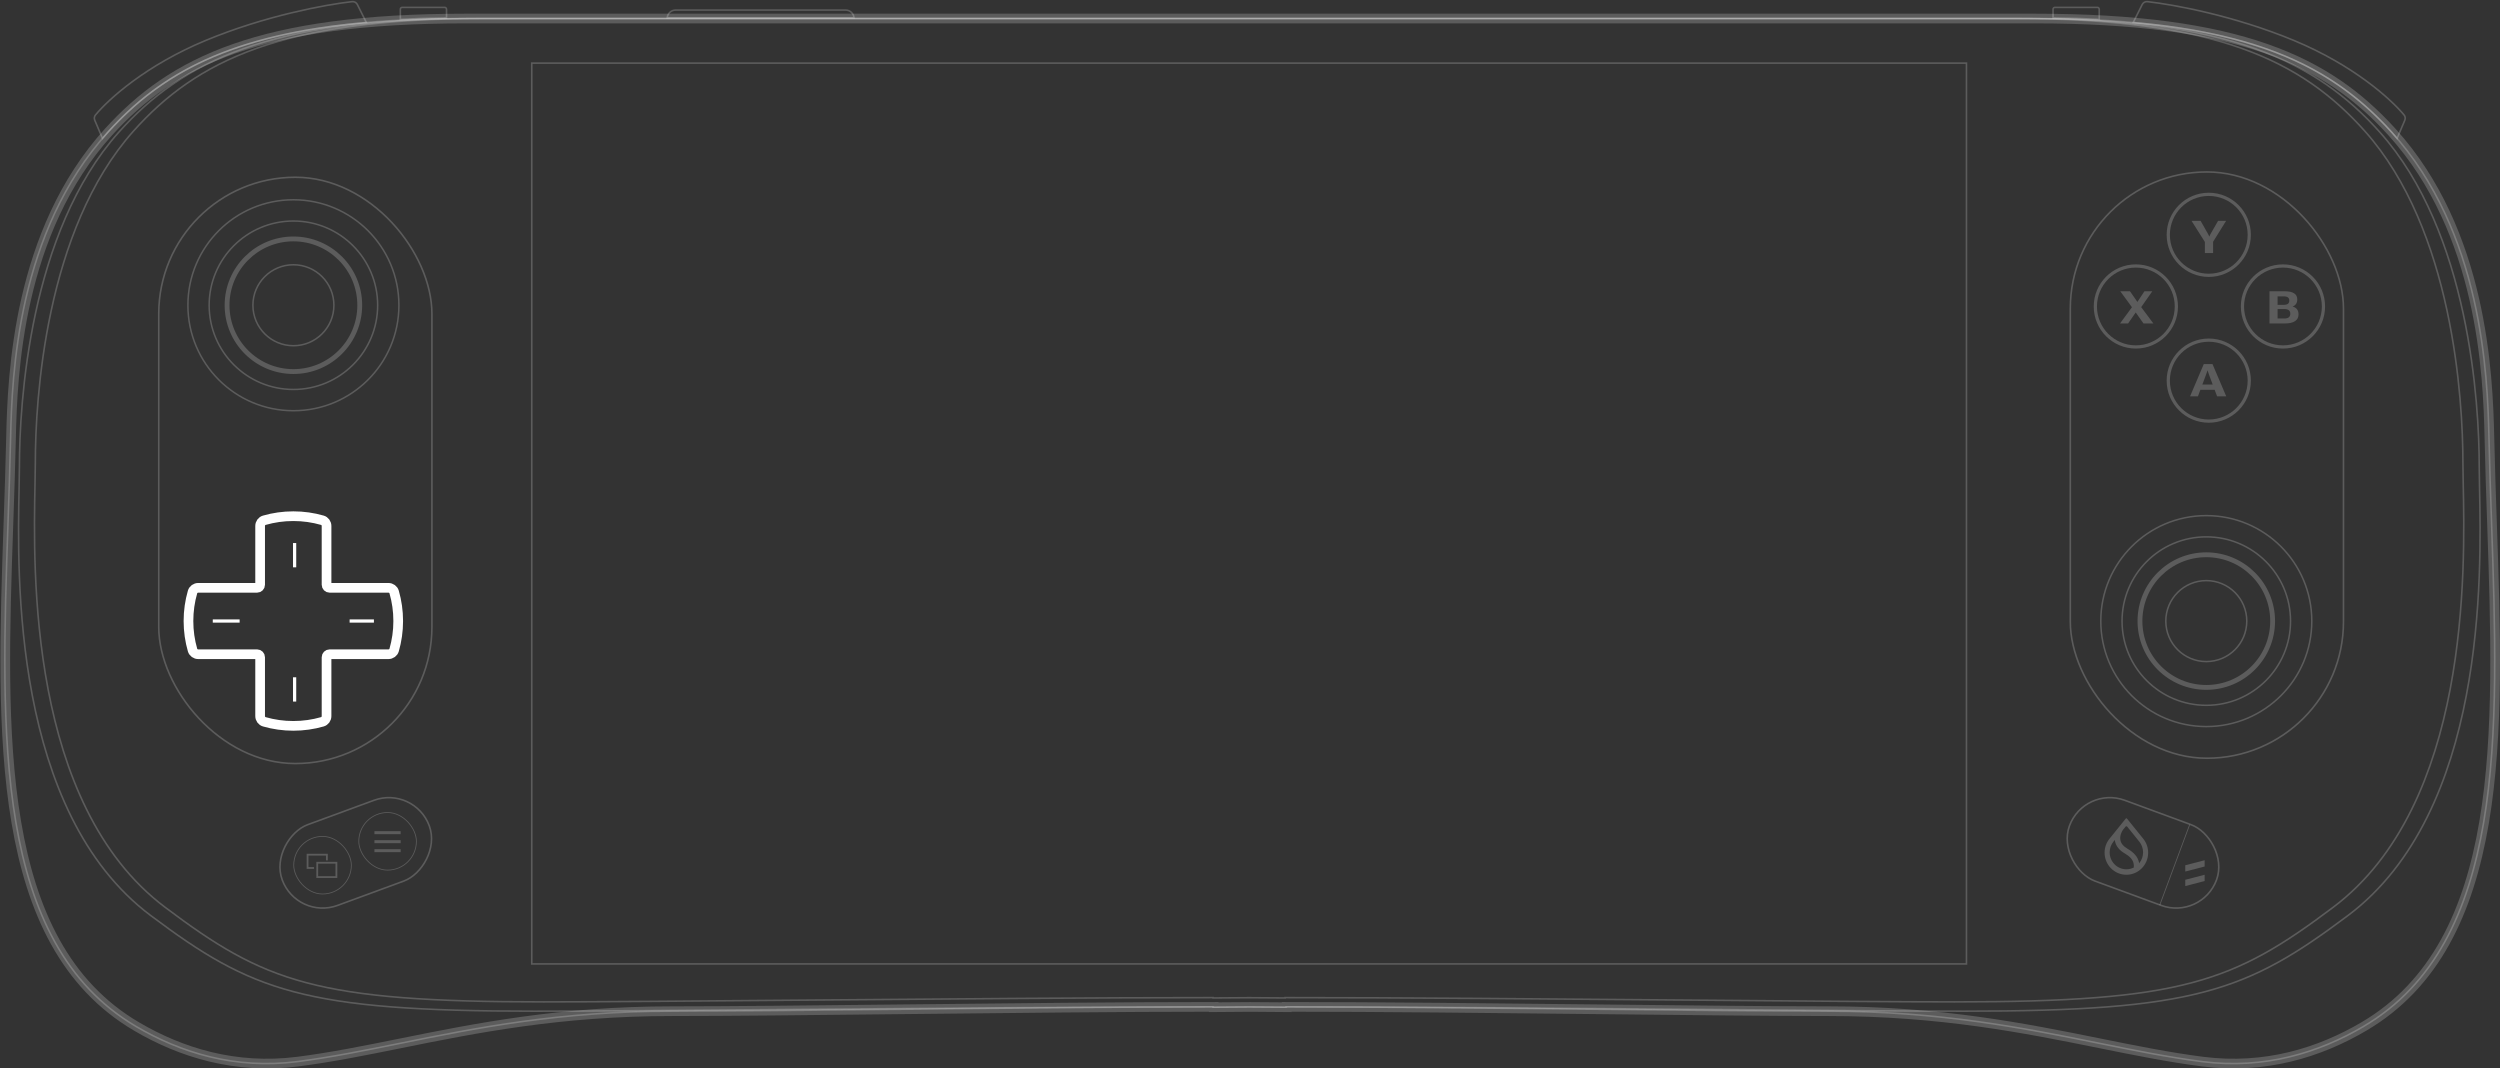 <svg width="1549" height="662" viewBox="0 0 1549 662" fill="none" xmlns="http://www.w3.org/2000/svg">
<rect x="0" y="0" width="1549" height="662" fill="#333333" stroke="none"/>
<path opacity="0.2" d="M288.453 11.482C161.295 11.482 106.869 37.795 66.965 81.785C10.801 143.702 7.437 231.857 6.56 271.315C6.175 288.621 5.576 306.061 4.979 323.463C0.469 454.886 -3.963 584.069 84.285 635.986C111.823 652.187 145.563 662.71 184.219 657.776C204.867 655.141 225.665 650.943 247.833 646.468C294.217 637.104 346.6 626.53 416.165 626.53C450.877 626.53 502.449 625.967 558.253 625.357C623.725 624.641 695.021 623.861 751.747 623.854V624.064C758.835 623.986 766.399 623.931 774.365 623.897C782.332 623.931 789.895 623.986 796.983 624.064V623.854C853.709 623.861 925.005 624.641 990.477 625.357C1046.28 625.967 1097.85 626.53 1132.57 626.53C1202.13 626.53 1254.51 637.104 1300.9 646.468C1323.07 650.943 1343.86 655.141 1364.51 657.776C1403.17 662.71 1436.91 652.187 1464.44 635.986C1552.69 584.069 1548.26 454.885 1543.75 323.462C1543.15 306.061 1542.56 288.621 1542.17 271.315C1541.29 231.857 1537.93 143.702 1481.76 81.785C1441.86 37.795 1387.43 11.482 1260.28 11.482H288.453Z" stroke="white"/>
<path opacity="0.2" d="M226.99 13.947L221.416 2.804C220.81 1.592 219.538 0.87 218.19 1.019C201.952 2.813 164.485 9.682 127.468 25.049C90.599 40.355 67.379 61.321 59.148 71.257C58.394 72.166 58.252 73.412 58.714 74.499L63.488 85.729C64.624 84.403 65.783 83.088 66.965 81.785C99.748 45.646 142.331 21.437 226.99 13.947Z" stroke="white"/>
<path opacity="0.2" d="M1321.74 13.947L1327.31 2.804C1327.92 1.592 1329.19 0.87 1330.54 1.019C1346.78 2.813 1384.25 9.682 1421.26 25.049C1458.13 40.355 1481.35 61.321 1489.58 71.257C1490.34 72.166 1490.48 73.412 1490.02 74.499L1485.24 85.729C1484.11 84.403 1482.95 83.088 1481.77 81.785C1448.98 45.646 1406.4 21.437 1321.74 13.947Z" stroke="white"/>
<path opacity="0.2" d="M248.053 5.727C248.053 5.095 248.565 4.582 249.198 4.582H275.518C276.15 4.582 276.663 5.095 276.663 5.727V11.06C266.667 11.194 257.14 11.501 248.053 11.977V5.727Z" stroke="white"/>
<path opacity="0.2" d="M1300.68 5.727C1300.68 5.095 1300.17 4.582 1299.53 4.582H1273.21C1272.58 4.582 1272.07 5.095 1272.07 5.727V11.06C1282.07 11.194 1291.59 11.501 1300.68 11.977V5.727Z" stroke="white"/>
<path opacity="0.2" d="M529.149 10.982H413.4C413.652 8.314 415.899 6.227 418.634 6.227H523.915C526.65 6.227 528.897 8.314 529.149 10.982Z" stroke="white"/>
<path opacity="0.2" d="M288.723 11.482C161.565 11.482 107.139 37.795 67.235 81.785C11.07 143.702 7.707 231.857 6.829 271.315C6.444 288.621 5.846 306.061 5.249 323.463C0.739 454.886 -3.694 584.069 84.555 635.986C112.093 652.187 145.832 662.71 184.489 657.776C205.137 655.141 225.934 650.943 248.102 646.468C294.486 637.104 346.869 626.53 416.434 626.53C451.147 626.53 502.719 625.967 558.523 625.357C623.994 624.641 695.29 623.861 752.017 623.854V624.064C759.105 623.986 766.668 623.931 774.635 623.897C782.601 623.931 790.164 623.986 797.252 624.064V623.854C853.979 623.861 925.275 624.641 990.746 625.357C1046.55 625.967 1098.12 626.53 1132.83 626.53C1202.4 626.53 1254.78 637.104 1301.17 646.468C1323.33 650.943 1344.13 655.141 1364.78 657.776C1403.44 662.71 1437.18 652.187 1464.71 635.986C1552.96 584.069 1548.53 454.885 1544.02 323.462C1543.42 306.061 1542.82 288.621 1542.44 271.315C1541.56 231.857 1538.2 143.702 1482.03 81.785C1442.13 37.795 1387.7 11.482 1260.55 11.482H288.723Z" stroke="white" stroke-width="6"/>
<path opacity="0.2" d="M292.915 11.482C167.072 11.482 113.21 37.795 73.718 81.785C18.135 143.702 12.03 249.937 12.03 289.405C12.03 292.758 11.941 297.039 11.835 302.11C10.699 356.736 7.658 503.001 93.457 567.328C155.969 614.196 188.046 626.53 331.161 626.53C364.055 626.53 425.108 626.013 493.552 625.434C582.156 624.684 683.145 623.829 751.461 623.855V624.064C758.194 623.989 765.773 623.936 774.079 623.902C782.385 623.936 789.964 623.989 796.697 624.064V623.855C865.013 623.829 966.003 624.684 1054.61 625.434C1123.05 626.013 1184.1 626.53 1217 626.53C1360.11 626.53 1392.19 614.196 1454.7 567.328C1540.5 503.001 1537.46 356.736 1536.32 302.11C1536.22 297.039 1536.13 292.758 1536.13 289.405C1536.13 249.937 1530.02 143.702 1474.44 81.785C1434.95 37.795 1381.09 11.482 1255.24 11.482H292.915Z" stroke="white"/>
<path opacity="0.2" d="M299.098 11.482C174.904 11.482 121.748 37.548 82.774 81.127C27.919 142.464 21.894 247.705 21.894 286.804C21.894 290.126 21.806 294.367 21.702 299.39C20.581 353.505 17.579 498.401 102.254 562.126C163.947 608.556 195.603 620.775 336.842 620.775C369.305 620.775 429.558 620.263 497.104 619.688C584.547 618.945 684.212 618.098 751.633 618.124V618.331C758.278 618.257 765.758 618.204 773.955 618.17C782.152 618.204 789.631 618.257 796.276 618.331V618.124C863.697 618.098 963.363 618.945 1050.81 619.688C1118.35 620.263 1178.6 620.775 1211.07 620.775C1352.31 620.775 1383.96 608.556 1445.66 562.126C1530.33 498.401 1527.33 353.505 1526.21 299.39C1526.1 294.367 1526.02 290.126 1526.02 286.804C1526.02 247.705 1519.99 142.464 1465.14 81.127C1426.16 37.548 1373.01 11.482 1248.81 11.482H299.098Z" stroke="white"/>
<rect opacity="0.2" x="329.48" y="39.116" width="888.948" height="558.134" stroke="white"/>
<rect opacity="0.2" x="1282.76" y="106.542" width="169.258" height="363.26" rx="84.629" stroke="white"/>
<g opacity="0.2">
<path d="M1393.65 145.5C1393.65 159.356 1382.42 170.589 1368.56 170.589C1354.7 170.589 1343.46 159.356 1343.46 145.5C1343.46 131.644 1354.7 120.411 1368.56 120.411C1382.42 120.411 1393.65 131.644 1393.65 145.5Z" stroke="white" stroke-width="2"/>
<path d="M1393.65 235.838C1393.65 249.694 1382.42 260.927 1368.56 260.927C1354.7 260.927 1343.46 249.694 1343.46 235.838C1343.46 221.982 1354.7 210.749 1368.56 210.749C1382.42 210.749 1393.65 221.982 1393.65 235.838Z" stroke="white" stroke-width="2"/>
<path d="M1439.62 189.891C1439.62 203.747 1428.38 214.979 1414.52 214.979C1400.66 214.979 1389.42 203.747 1389.42 189.891C1389.42 176.035 1400.66 164.802 1414.52 164.802C1428.38 164.802 1439.62 176.035 1439.62 189.891Z" stroke="white" stroke-width="2"/>
<path d="M1348.47 189.891C1348.47 203.747 1337.24 214.979 1323.38 214.979C1309.52 214.979 1298.28 203.747 1298.28 189.891C1298.28 176.035 1309.52 164.802 1323.38 164.802C1337.24 164.802 1348.47 176.035 1348.47 189.891Z" stroke="white" stroke-width="2"/>
<path d="M1366.15 156.793V149.921L1357.89 136.861H1363.52L1368.12 144.993C1368.24 145.212 1368.36 145.454 1368.49 145.718C1368.62 145.983 1368.74 146.248 1368.85 146.512H1368.95C1369.06 146.248 1369.17 145.983 1369.28 145.718C1369.4 145.454 1369.52 145.212 1369.64 144.993L1374.31 136.861H1379.28L1371.24 149.798V156.793H1366.15Z" fill="white"/>
<path d="M1356.96 245.572L1365.46 225.572H1370.85L1379.38 245.572H1373.71L1368.66 232.034C1368.49 231.568 1368.34 231.126 1368.2 230.706C1368.07 230.277 1367.94 229.898 1367.83 229.57H1367.72C1367.61 229.898 1367.5 230.281 1367.37 230.719C1367.24 231.148 1367.08 231.586 1366.9 232.034L1361.85 245.572H1356.96ZM1361.34 241.52L1362.49 238.262H1373.46L1374.64 241.52H1361.34Z" fill="white"/>
<path d="M1406.18 200.404V180.473H1415.68C1418.18 180.473 1420.08 180.888 1421.41 181.718C1422.73 182.54 1423.39 183.808 1423.39 185.524C1423.39 186.674 1423.13 187.618 1422.6 188.358C1422.08 189.088 1421.38 189.603 1420.52 189.905V189.959C1421.65 190.224 1422.54 190.762 1423.19 191.575C1423.84 192.378 1424.17 193.468 1424.17 194.846C1424.17 196.663 1423.44 198.045 1421.97 198.994C1420.5 199.934 1418.54 200.404 1416.09 200.404H1406.18ZM1411.19 197.338H1415.4C1416.63 197.338 1417.55 197.092 1418.15 196.599C1418.76 196.097 1419.07 195.353 1419.07 194.367C1419.07 193.427 1418.76 192.711 1418.15 192.218C1417.55 191.725 1416.63 191.479 1415.4 191.479H1411.19V197.338ZM1411.19 188.878H1415C1416.19 188.878 1417.07 188.659 1417.61 188.221C1418.17 187.774 1418.45 187.121 1418.45 186.263C1418.45 185.387 1418.18 184.73 1417.63 184.292C1417.08 183.854 1416.2 183.635 1415 183.635H1411.19V188.878Z" fill="white"/>
<path d="M1313.57 200.404L1321.84 189.152H1322.94L1328.69 180.473H1333.56L1325.95 191.342L1324.84 191.356L1318.58 200.404H1313.57ZM1313.72 180.473H1319.75L1325.68 189.029H1325.74L1334.22 200.404H1328.09L1321.8 191.479L1321.77 191.465L1313.72 180.473Z" fill="white"/>
</g>
<rect opacity="0.2" x="98.357" y="109.831" width="169.258" height="363.26" rx="84.629" stroke="white"/>
<g opacity="0.2">
<path d="M247.165 189.13C247.165 225.222 217.898 254.481 181.794 254.481C145.691 254.481 116.424 225.222 116.424 189.13C116.424 153.038 145.691 123.779 181.794 123.779C217.898 123.779 247.165 153.038 247.165 189.13Z" stroke="white" stroke-width="0.942"/>
<path d="M233.996 189.13C233.996 217.952 210.625 241.316 181.794 241.316C152.964 241.316 129.592 217.952 129.592 189.13C129.592 160.308 152.964 136.944 181.794 136.944C210.625 136.944 233.996 160.308 233.996 189.13Z" stroke="white" stroke-width="0.942"/>
<path d="M222.898 189.13C222.898 211.823 204.496 230.22 181.795 230.22C159.094 230.22 140.691 211.823 140.691 189.13C140.691 166.436 159.094 148.039 181.795 148.039C204.496 148.039 222.898 166.436 222.898 189.13Z" stroke="white" stroke-width="3"/>
<path d="M206.885 189.129C206.885 202.983 195.652 214.213 181.794 214.213C167.937 214.213 156.703 202.983 156.703 189.129C156.703 175.276 167.937 164.046 181.794 164.046C195.652 164.046 206.885 175.276 206.885 189.129Z" stroke="white" stroke-width="0.942"/>
</g>
<g opacity="0.2">
<path d="M1432.39 384.827C1432.39 420.92 1403.12 450.178 1367.02 450.178C1330.92 450.178 1301.65 420.92 1301.65 384.827C1301.65 348.735 1330.92 319.477 1367.02 319.477C1403.12 319.477 1432.39 348.735 1432.39 384.827Z" stroke="white" stroke-width="0.942"/>
<path d="M1419.22 384.827C1419.22 413.649 1395.85 437.014 1367.02 437.014C1338.19 437.014 1314.82 413.649 1314.82 384.827C1314.82 356.006 1338.19 332.641 1367.02 332.641C1395.85 332.641 1419.22 356.006 1419.22 384.827Z" stroke="white" stroke-width="0.942"/>
<path d="M1408.12 384.827C1408.12 407.52 1389.72 425.917 1367.02 425.917C1344.32 425.917 1325.92 407.52 1325.92 384.827C1325.92 362.134 1344.32 343.736 1367.02 343.736C1389.72 343.736 1408.12 362.134 1408.12 384.827Z" stroke="white" stroke-width="3"/>
<path d="M1392.11 384.827C1392.11 398.68 1380.88 409.91 1367.02 409.91C1353.16 409.91 1341.93 398.68 1341.93 384.827C1341.93 370.974 1353.16 359.743 1367.02 359.743C1380.88 359.743 1392.11 370.974 1392.11 384.827Z" stroke="white" stroke-width="0.942"/>
</g>
<path d="M240.691 405.357C242.312 405.357 243.762 404.323 244.21 402.765C245.851 397.056 246.731 391.024 246.731 384.787C246.731 378.55 245.851 372.518 244.21 366.809C243.762 365.251 242.312 364.217 240.691 364.217H204.213C203.173 364.217 202.329 363.373 202.329 362.333V325.868C202.329 324.246 201.295 322.796 199.737 322.349C194.026 320.708 187.992 319.829 181.753 319.829C175.514 319.829 169.48 320.708 163.769 322.349C162.211 322.796 161.177 324.246 161.177 325.868V362.333C161.177 363.373 160.334 364.217 159.293 364.217H122.815C121.194 364.217 119.744 365.251 119.296 366.809C117.655 372.518 116.775 378.55 116.775 384.787C116.775 391.024 117.655 397.056 119.296 402.765C119.744 404.323 121.194 405.357 122.815 405.357H159.293C160.334 405.357 161.177 406.2 161.177 407.241V443.706C161.177 445.327 162.211 446.777 163.769 447.225C169.48 448.866 175.514 449.745 181.753 449.745C187.992 449.745 194.026 448.866 199.737 447.225C201.295 446.777 202.329 445.327 202.329 443.706V407.241C202.329 406.2 203.173 405.357 204.213 405.357H240.691Z" stroke="white" stroke-width="6"/>
<path d="M182.546 336.464V351.516M182.546 419.643V434.694M131.832 384.787H148.473M216.62 384.787H231.676" stroke="white" stroke-width="2"/>
<rect opacity="0.2" x="-0.296" y="0.642" width="53.348" height="97.146" rx="26.674" transform="matrix(0.346 0.938 -0.938 0.345 257.459 486.712)" stroke="white"/>
<rect opacity="0.2" x="0.296" y="0.642" width="53.348" height="97.146" rx="26.674" transform="matrix(-0.346 0.938 0.938 0.345 1290.97 486.155)" stroke="white"/>
<path opacity="0.2" fill-rule="evenodd" clip-rule="evenodd" d="M1325.6 521.597L1325.6 521.599C1327.01 523.389 1327.85 525.657 1327.85 528.123C1327.85 530.626 1326.99 532.925 1325.54 534.727L1325.42 534.883L1325.38 534.685C1325.35 534.518 1325.32 534.348 1325.28 534.177C1324.56 530.953 1322.2 528.188 1318.32 525.949C1315.7 524.442 1314.2 522.626 1313.81 520.564C1313.55 519.23 1313.74 517.89 1314.11 516.743C1314.47 515.595 1315.02 514.634 1315.48 514.056L1316.99 512.183C1317.25 511.855 1317.75 511.855 1318.01 512.183L1325.6 521.597ZM1327.99 519.727L1317.87 507.18C1317.68 506.94 1317.32 506.94 1317.13 507.18L1307.01 519.726L1306.98 519.768C1305.11 522.112 1304 525.089 1304 528.331C1304 535.88 1310.04 542 1317.5 542C1324.96 542 1331 535.88 1331 528.331C1331 525.089 1329.89 522.112 1328.02 519.768L1327.99 519.727ZM1309.43 521.557L1310.33 520.434L1310.36 520.641C1310.38 520.805 1310.41 520.97 1310.44 521.136C1311.03 524.252 1313.12 526.85 1316.62 528.862C1319.66 530.616 1321.43 532.634 1321.94 534.847C1322.15 535.771 1322.19 536.679 1322.09 537.474L1322.09 537.523L1322.04 537.544C1320.67 538.224 1319.13 538.606 1317.5 538.606C1311.78 538.606 1307.15 533.913 1307.15 528.123C1307.15 525.638 1308 523.354 1309.43 521.557Z" fill="white"/>
<rect opacity="0.2" x="222.305" y="503.441" width="35.69" height="35.679" rx="17.84" stroke="white" stroke-width="0.5"/>
<path opacity="0.2" d="M1356.7 511.003L1338.19 560.749" stroke="white" stroke-width="0.5"/>
<rect opacity="0.2" x="182.002" y="518.242" width="35.69" height="35.679" rx="17.84" stroke="white" stroke-width="0.5"/>
<path opacity="0.2" fill-rule="evenodd" clip-rule="evenodd" d="M232 515H248.25V516.857H232V515ZM232 520.571H248.25V522.428H232V520.571ZM248.25 526.143H232V528H248.25V526.143Z" fill="white"/>
<path opacity="0.2" fill-rule="evenodd" clip-rule="evenodd" d="M191.125 530.125H201.978V533.092H203.103V530.125V529H201.978H191.125H190V530.125V537.228V538.353H191.125H194.587V537.228H191.125V530.125Z" fill="white"/>
<rect opacity="0.2" x="196.562" y="534.562" width="11.875" height="8.875" stroke="white" stroke-width="1.125"/>
<path opacity="0.2" d="M1354 536.111L1366 533V536.889L1354 540V536.111Z" fill="white"/>
<path opacity="0.2" d="M1354 545.111L1366 542V545.889L1354 549V545.111Z" fill="white"/>
</svg>
